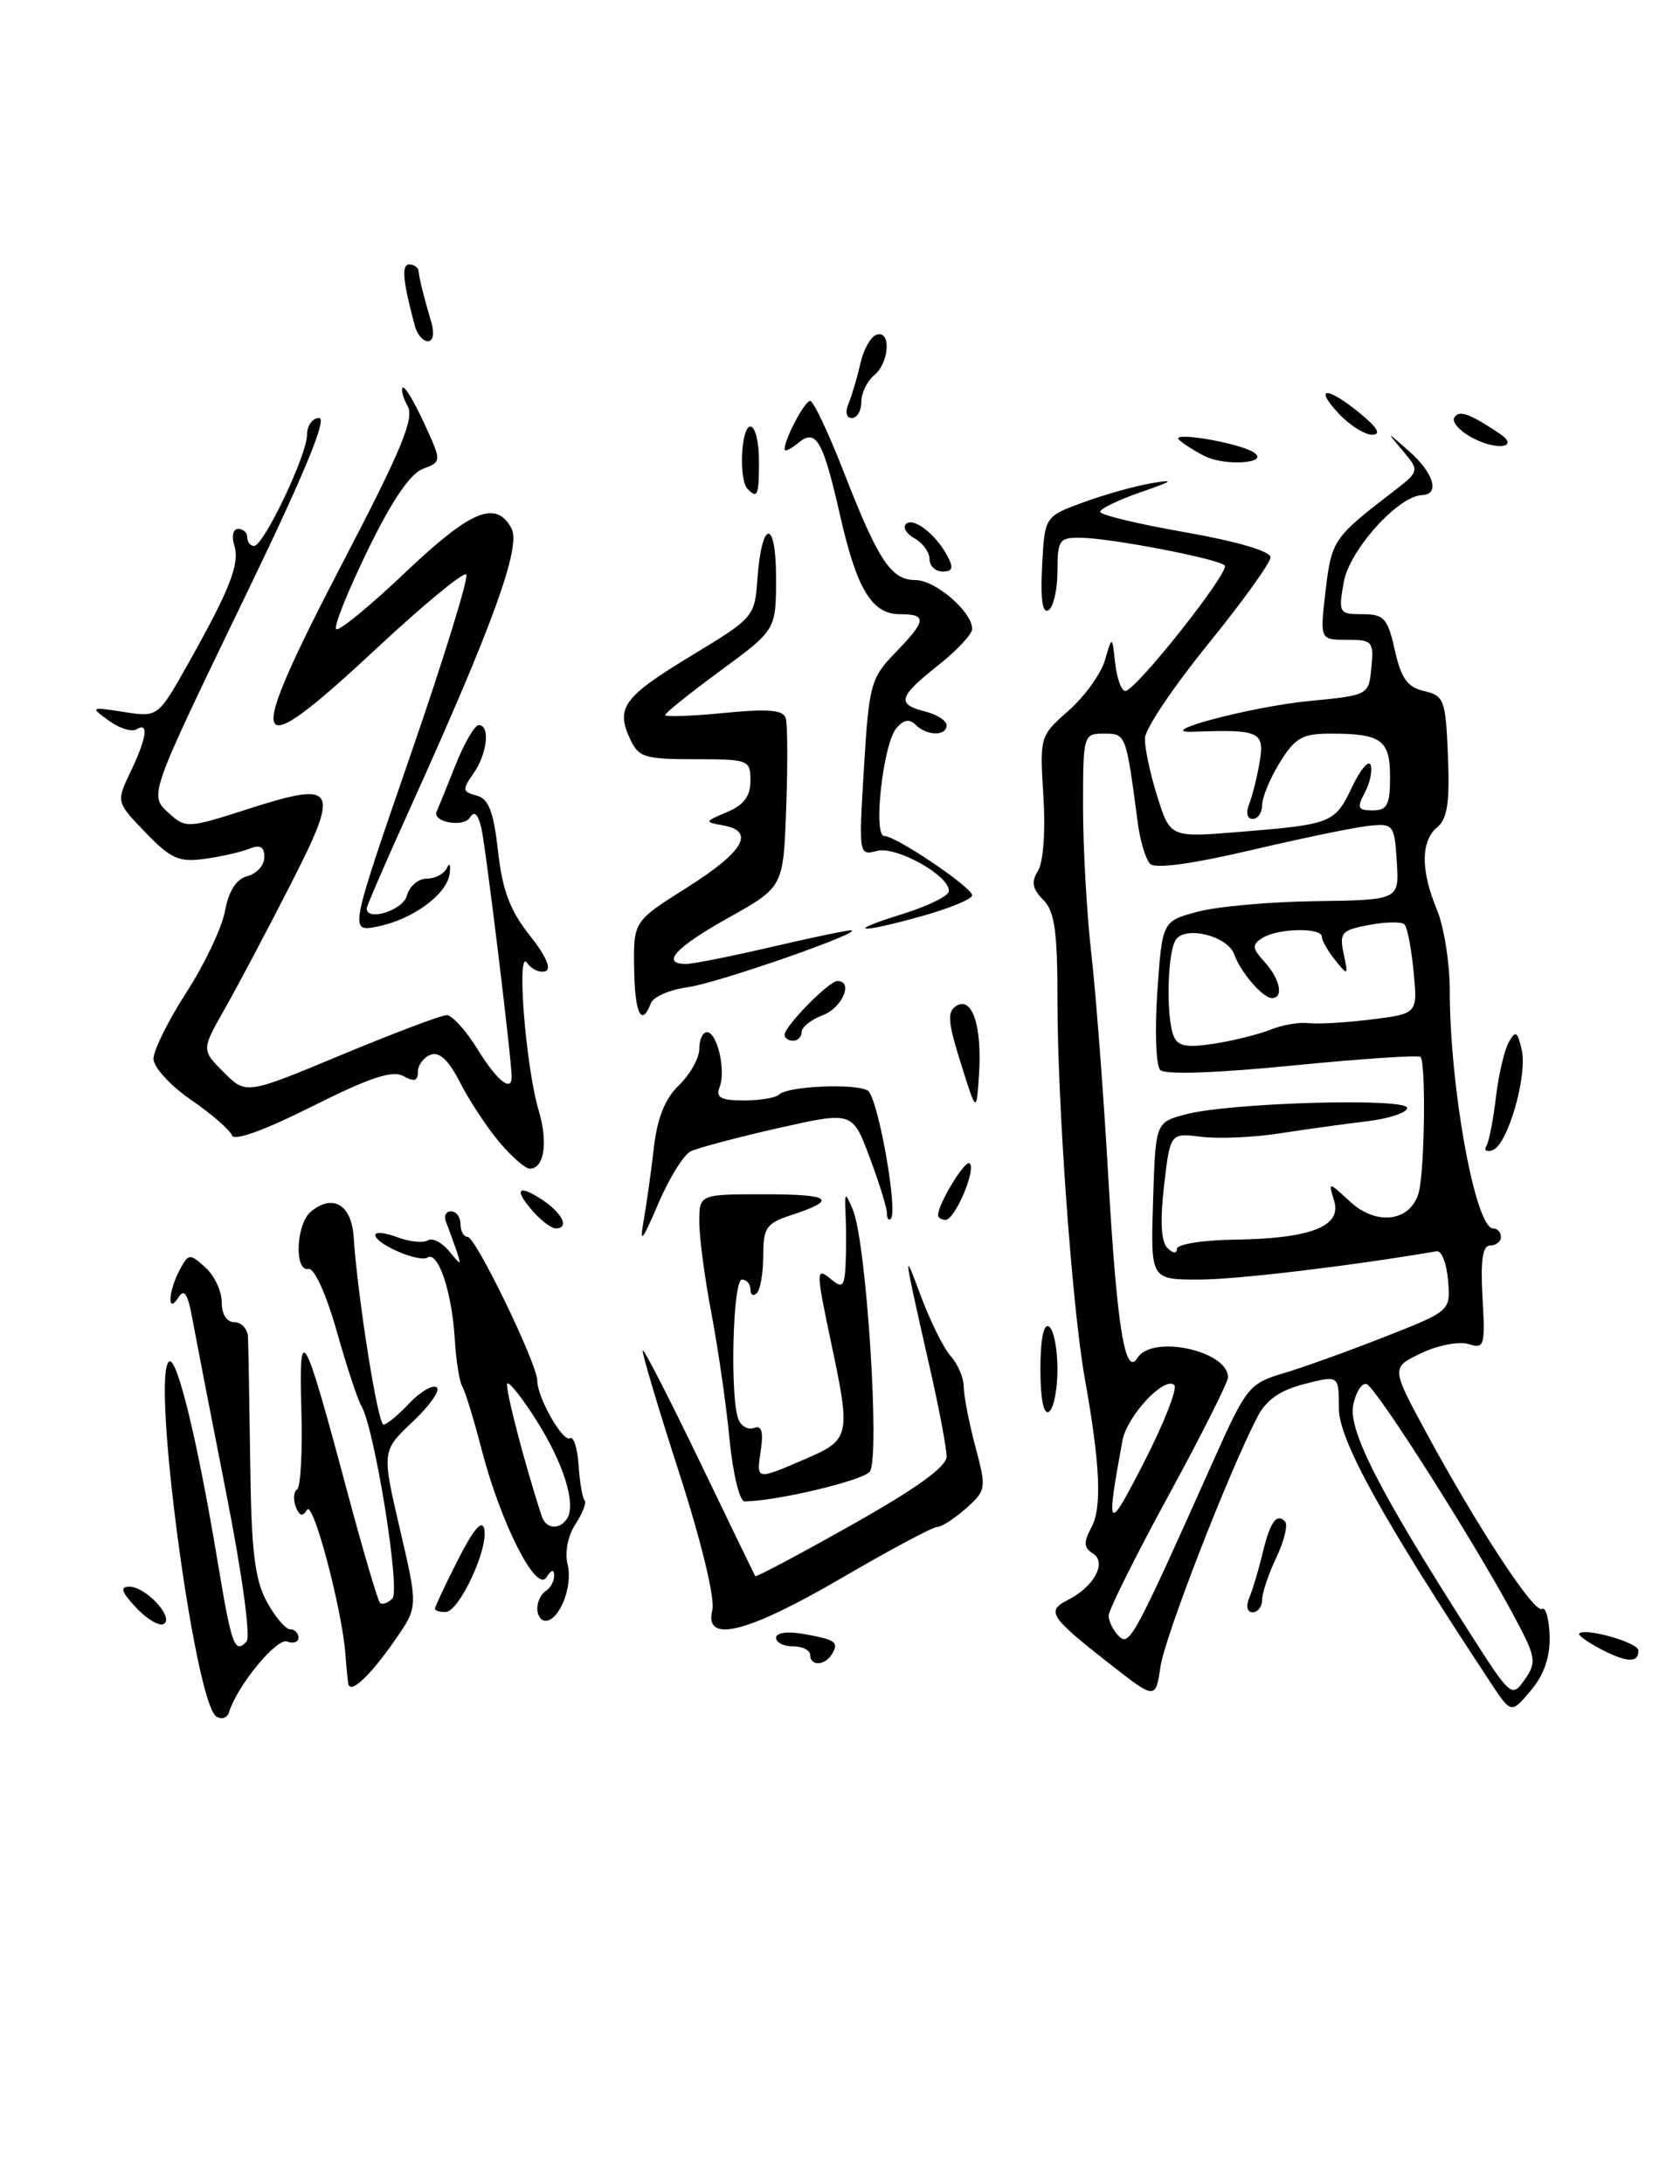 <?xml version="1.0" encoding="UTF-8" standalone="no"?>
<!DOCTYPE svg PUBLIC "-//W3C//DTD SVG 1.1//EN" "http://www.w3.org/Graphics/SVG/1.1/DTD/svg11.dtd" >
<svg xmlns="http://www.w3.org/2000/svg" xmlns:xlink="http://www.w3.org/1999/xlink" version="1.1" viewBox="0 0 197 256">
 <g >
 <path fill="currentColor"
d=" M 25.37 201.22 C 22.82 199.61 17.69 160.93 19.84 159.60 C 20.77 159.03 23.18 168.99 25.50 182.95 C 27.16 192.94 27.51 193.92 28.91 192.43 C 29.41 191.90 28.39 184.49 26.52 175.00 C 24.73 165.93 22.95 156.73 22.55 154.57 C 22.03 151.68 21.60 151.02 20.94 152.07 C 19.59 154.20 19.71 151.40 21.08 148.85 C 22.11 146.93 22.25 146.92 24.08 148.57 C 25.14 149.53 26.00 151.37 26.00 152.65 C 26.00 154.07 26.59 155.00 27.50 155.00 C 28.32 155.00 29.04 155.79 29.08 156.75 C 29.13 157.71 29.24 164.35 29.34 171.50 C 29.47 181.81 29.87 185.17 31.28 187.75 C 32.25 189.54 33.49 191.00 34.03 191.00 C 34.56 191.00 35.00 191.44 35.00 191.97 C 35.00 192.50 34.40 192.71 33.67 192.43 C 32.45 191.96 27.77 197.66 26.86 200.72 C 26.66 201.39 25.99 201.61 25.37 201.22 Z  M 174.76 197.20 C 162.11 178.04 157.00 168.82 157.00 165.11 C 157.00 161.21 157.00 161.21 152.96 162.24 C 150.12 162.96 148.48 164.10 147.46 166.07 C 144.02 172.72 136.60 191.82 136.08 195.38 C 135.50 199.26 135.50 199.26 130.00 194.95 C 123.10 189.54 122.66 188.86 125.22 187.56 C 128.31 185.99 129.83 183.15 128.15 182.10 C 127.07 181.43 127.04 180.80 127.99 179.03 C 129.24 176.69 129.01 171.67 127.19 161.50 C 125.72 153.21 124.00 129.45 124.00 117.26 C 124.00 109.13 123.67 106.81 122.32 105.47 C 121.05 104.19 120.90 103.38 121.72 102.08 C 122.34 101.08 122.61 97.40 122.35 93.32 C 121.91 86.35 121.94 86.26 125.31 83.30 C 127.17 81.66 129.09 79.01 129.56 77.41 C 130.41 74.50 130.41 74.50 130.77 77.75 C 130.97 79.54 131.50 81.00 131.95 81.00 C 133.17 81.00 144.29 66.96 143.61 66.28 C 142.84 65.50 130.25 63.08 126.75 63.04 C 124.21 63.00 124.00 63.30 124.00 66.94 C 124.00 69.11 123.53 71.17 122.95 71.53 C 122.24 71.97 122.00 70.25 122.20 66.37 C 122.50 60.55 122.50 60.55 127.00 58.90 C 129.47 57.99 133.07 56.98 135.00 56.65 C 137.84 56.17 137.61 56.37 133.75 57.70 C 131.14 58.61 129.00 59.64 129.00 60.00 C 129.00 60.36 133.50 61.44 139.00 62.40 C 145.02 63.46 148.99 64.62 148.98 65.33 C 148.98 65.97 145.68 70.56 141.65 75.52 C 137.63 80.47 134.30 85.42 134.26 86.52 C 134.21 87.61 134.86 90.68 135.70 93.34 C 137.22 98.19 137.22 98.19 145.36 97.52 C 156.20 96.64 156.53 96.50 158.57 92.21 C 159.54 90.17 160.51 89.04 160.73 89.69 C 160.95 90.35 160.63 91.81 160.03 92.94 C 159.09 94.71 159.22 95.00 160.96 95.00 C 162.66 95.00 163.00 94.36 163.00 91.11 C 163.00 86.73 162.00 86.00 156.00 86.00 C 152.72 86.00 151.86 86.49 150.08 89.37 C 148.94 91.22 148.00 93.47 148.00 94.37 C 148.00 95.27 147.50 96.00 146.89 96.00 C 146.24 96.00 146.07 95.28 146.48 94.25 C 146.86 93.29 147.42 91.04 147.72 89.25 C 148.30 85.78 147.66 85.49 140.00 85.78 C 134.89 85.98 146.60 82.85 153.50 82.18 C 160.50 81.50 160.50 81.50 160.81 78.25 C 161.11 75.20 160.93 75.00 157.95 75.00 C 154.77 75.00 154.77 75.00 155.44 69.25 C 156.13 63.38 156.38 63.01 163.07 57.86 C 166.50 55.23 166.50 55.23 164.51 52.86 C 162.51 50.50 162.51 50.50 165.26 52.92 C 168.14 55.47 168.87 57.97 166.75 58.04 C 163.96 58.12 158.22 64.50 157.57 68.25 C 156.93 71.86 157.02 72.00 159.76 72.00 C 162.30 72.00 162.72 72.47 163.56 76.22 C 164.30 79.53 165.04 80.56 167.00 81.01 C 169.34 81.55 169.52 82.04 169.79 88.64 C 170.01 94.03 169.72 95.99 168.54 96.97 C 166.59 98.58 166.58 102.05 168.50 106.65 C 169.32 108.63 170.00 112.86 170.00 116.05 C 170.00 127.49 173.00 144.00 175.08 144.00 C 175.58 144.00 176.00 144.45 176.00 145.00 C 176.00 145.55 175.44 146.00 174.75 146.00 C 173.85 146.00 173.60 147.70 173.84 152.10 C 174.17 157.80 174.06 158.15 172.20 157.56 C 171.11 157.22 168.62 157.69 166.67 158.62 C 163.12 160.31 163.12 160.31 167.23 167.91 C 173.26 179.04 179.91 189.17 180.82 188.61 C 181.25 188.34 181.65 189.77 181.71 191.78 C 181.78 194.24 181.07 196.32 179.51 198.17 C 177.21 200.91 177.21 200.91 174.76 197.20 Z  M 177.42 189.23 C 172.73 180.51 161.35 162.62 160.25 162.25 C 159.70 162.07 158.99 163.17 158.68 164.71 C 158.08 167.66 161.75 174.84 172.27 191.29 C 177.17 198.96 177.28 199.05 178.80 196.88 C 180.23 194.83 180.13 194.28 177.42 189.23 Z  M 142.45 170.86 C 146.11 162.68 146.53 162.16 150.41 161.01 C 152.66 160.35 158.01 158.43 162.30 156.74 C 170.10 153.68 170.10 153.68 169.80 150.09 C 169.64 148.11 169.04 146.58 168.47 146.68 C 158.32 148.41 145.01 150.00 140.58 150.00 C 134.92 150.00 134.92 150.00 135.21 140.79 C 135.50 131.58 135.50 131.58 139.00 130.64 C 144.10 129.26 165.00 128.66 165.00 129.88 C 165.00 130.43 162.86 131.14 160.25 131.45 C 157.64 131.76 153.03 132.40 150.00 132.87 C 146.97 133.34 142.86 133.51 140.86 133.26 C 137.22 132.81 137.22 132.81 136.50 138.99 C 136.02 143.10 136.15 145.55 136.89 146.29 C 137.55 146.95 138.00 146.99 138.00 146.41 C 138.00 145.86 141.02 145.37 144.75 145.32 C 153.73 145.19 157.37 143.77 156.44 140.75 C 155.75 138.50 155.75 138.50 158.32 140.87 C 161.44 143.75 165.45 143.20 166.37 139.76 C 167.06 137.17 167.22 124.55 166.57 123.90 C 166.33 123.66 159.57 124.12 151.55 124.91 C 142.59 125.80 136.60 126.00 136.05 125.43 C 135.55 124.92 135.40 120.79 135.71 116.25 C 136.29 108.00 136.29 108.00 140.39 106.89 C 142.65 106.27 148.91 105.71 154.29 105.64 C 164.08 105.50 164.08 105.50 163.79 101.00 C 163.51 96.65 163.40 96.51 160.50 96.81 C 158.85 96.98 152.62 98.27 146.66 99.67 C 139.85 101.27 135.47 101.87 134.87 101.27 C 134.35 100.75 133.69 98.57 133.41 96.41 C 132.03 85.99 132.04 86.00 129.45 86.00 C 127.04 86.00 127.00 86.13 127.00 94.64 C 127.00 99.39 127.44 107.15 127.98 111.89 C 128.52 116.62 129.42 128.44 129.97 138.14 C 130.97 155.57 131.94 161.53 133.39 159.17 C 135.10 156.42 144.00 158.34 144.00 161.46 C 144.00 162.04 140.85 168.29 137.00 175.36 C 133.15 182.42 130.00 188.74 130.00 189.40 C 130.00 190.06 130.54 191.14 131.20 191.80 C 132.44 193.04 132.97 192.07 142.45 170.86 Z  M 137.70 162.37 C 136.58 161.25 132.15 165.98 131.62 168.88 C 129.64 179.62 129.86 179.82 134.21 171.29 C 136.52 166.77 138.09 162.76 137.70 162.37 Z  M 149.00 120.70 C 150.38 120.14 152.37 119.80 153.43 119.94 C 154.49 120.07 157.80 119.88 160.80 119.51 C 166.24 118.83 166.24 118.83 165.76 113.89 C 165.50 111.18 165.02 108.69 164.69 108.36 C 164.36 108.03 162.49 108.06 160.54 108.43 C 157.31 109.03 157.04 109.34 157.56 111.80 C 158.11 114.39 158.07 114.42 156.57 112.56 C 155.71 111.49 155.00 110.25 155.00 109.81 C 155.00 108.70 149.84 108.81 148.04 109.95 C 146.78 110.75 146.81 111.14 148.29 112.77 C 150.11 114.77 150.56 117.00 149.15 117.00 C 148.08 117.00 145.48 113.99 144.73 111.88 C 143.96 109.70 138.95 108.47 137.86 110.19 C 136.89 111.72 136.72 119.12 137.61 121.41 C 138.08 122.65 139.10 122.85 142.36 122.35 C 144.63 122.00 147.62 121.25 149.00 120.70 Z  M 40.84 197.37 C 40.76 196.89 40.61 195.38 40.51 194.00 C 40.15 188.80 36.72 175.83 36.01 176.98 C 35.48 177.84 35.11 177.74 34.68 176.62 C 34.36 175.76 34.43 174.85 34.84 174.60 C 35.25 174.34 35.48 170.17 35.34 165.32 C 35.03 154.73 35.60 155.72 40.61 174.45 C 42.51 181.57 44.29 187.62 44.55 187.88 C 44.82 188.15 45.47 187.93 46.01 187.39 C 46.99 186.41 43.89 167.25 42.35 164.76 C 41.95 164.10 40.65 160.18 39.48 156.03 C 38.24 151.68 36.85 148.61 36.17 148.75 C 34.48 149.11 34.71 143.48 36.45 142.04 C 39.02 139.91 41.22 141.20 41.47 145.00 C 41.95 152.17 44.31 167.00 44.97 167.00 C 45.34 167.00 46.70 165.89 47.97 164.53 C 49.25 163.17 50.70 162.31 51.19 162.62 C 51.69 162.93 50.44 164.73 48.43 166.63 C 44.76 170.09 44.76 170.09 46.89 179.23 C 49.02 188.36 49.02 188.36 46.39 192.16 C 43.40 196.47 41.07 198.66 40.84 197.37 Z  M 95.00 194.00 C 95.00 193.45 94.10 193.00 93.00 193.00 C 91.90 193.00 91.00 192.54 91.00 191.99 C 91.00 191.39 92.34 191.21 94.22 191.54 C 98.00 192.21 98.42 192.51 97.54 193.93 C 96.71 195.28 95.00 195.33 95.00 194.00 Z  M 187.67 193.30 C 186.12 192.48 185.00 191.67 185.18 191.49 C 185.89 190.78 192.10 192.55 192.12 193.47 C 192.16 194.97 190.77 194.92 187.67 193.30 Z  M 15.97 188.47 C 14.23 186.61 14.03 186.00 15.17 186.00 C 17.10 186.00 20.44 189.61 19.21 190.37 C 18.70 190.68 17.25 189.83 15.97 188.47 Z  M 83.53 188.74 C 83.86 187.40 82.26 180.77 79.60 172.52 C 77.12 164.85 75.22 158.45 75.37 158.30 C 75.52 158.15 78.51 163.98 82.02 171.26 C 85.53 178.54 88.47 184.62 88.56 184.77 C 88.64 184.92 93.73 182.22 99.85 178.77 C 107.44 174.50 111.00 171.94 111.00 170.74 C 111.00 169.77 110.11 165.05 109.01 160.24 C 105.89 146.49 105.85 146.19 107.98 151.92 C 109.09 154.90 110.67 158.08 111.50 159.00 C 112.32 159.91 113.01 161.52 113.01 162.58 C 113.02 163.64 113.63 166.78 114.37 169.57 C 115.68 174.49 115.65 174.70 113.28 176.82 C 111.93 178.02 110.41 179.00 109.89 179.00 C 109.37 179.00 104.32 181.70 98.66 185.00 C 87.56 191.47 82.53 192.72 83.53 188.74 Z  M 63.00 188.56 C 63.00 187.77 63.45 186.84 64.00 186.50 C 64.55 186.16 64.99 185.35 64.98 184.69 C 64.97 183.92 64.65 184.00 64.08 184.90 C 62.89 186.79 58.73 178.59 56.48 169.94 C 55.57 166.41 54.54 163.07 54.21 162.53 C 53.87 161.98 53.47 159.44 53.32 156.88 C 52.99 151.46 51.38 146.65 50.14 147.41 C 49.13 148.04 44.02 145.84 44.01 144.77 C 44.00 144.38 45.16 144.49 46.58 145.03 C 48.01 145.57 49.61 145.74 50.15 145.41 C 50.69 145.07 51.81 145.63 52.65 146.65 C 54.11 148.43 54.14 148.43 53.49 146.50 C 53.11 145.40 52.58 143.94 52.30 143.25 C 52.02 142.56 52.28 142.00 52.89 142.00 C 53.50 142.00 54.00 142.68 54.00 143.50 C 54.00 144.32 54.38 145.00 54.84 145.00 C 55.79 145.00 63.00 159.89 63.00 161.84 C 63.00 163.83 66.01 169.11 66.84 168.60 C 67.26 168.34 67.71 169.77 67.85 171.78 C 67.98 173.78 68.30 175.63 68.55 175.88 C 68.80 176.13 68.32 177.39 67.48 178.67 C 66.58 180.04 66.21 181.98 66.56 183.40 C 67.20 185.94 65.60 190.00 63.96 190.00 C 63.43 190.00 63.00 189.35 63.00 188.56 Z  M 66.52 177.98 C 67.57 176.27 66.06 171.48 62.89 166.49 C 61.25 163.89 59.71 161.95 59.49 162.18 C 59.15 162.51 61.55 171.73 63.53 177.75 C 64.02 179.26 65.64 179.38 66.52 177.98 Z  M 51.00 188.58 C 51.00 188.35 52.22 185.76 53.71 182.83 C 55.54 179.23 56.54 178.07 56.79 179.26 C 57.27 181.60 53.84 188.94 52.25 188.97 C 51.56 188.99 51.00 188.81 51.00 188.58 Z  M 146.51 187.25 C 146.91 186.29 147.59 184.00 148.03 182.17 C 148.92 178.43 149.68 177.34 150.68 178.35 C 151.05 178.72 150.60 180.61 149.68 182.55 C 148.76 184.48 148.00 186.73 148.00 187.53 C 148.00 188.34 147.50 189.00 146.89 189.00 C 146.23 189.00 146.08 188.30 146.51 187.25 Z  M 85.55 168.75 C 85.17 164.76 84.21 158.12 83.43 154.00 C 82.64 149.88 82.00 145.04 82.00 143.25 C 82.00 140.00 82.00 140.00 89.67 140.00 C 97.53 140.00 98.32 140.64 92.70 142.47 C 89.87 143.40 89.50 143.94 89.50 147.17 C 89.50 149.18 89.16 151.17 88.75 151.58 C 88.34 152.00 88.00 151.81 88.00 151.17 C 88.00 150.53 87.55 150.00 87.00 150.00 C 85.93 150.00 85.58 163.75 86.58 166.36 C 86.90 167.19 87.73 167.66 88.42 167.39 C 89.30 167.05 89.54 167.80 89.22 169.96 C 88.69 173.56 88.58 173.54 94.42 171.04 C 99.68 168.78 99.78 168.34 97.48 157.50 C 95.65 148.83 95.65 148.46 97.50 150.00 C 98.77 151.05 99.02 150.81 99.15 148.37 C 99.23 146.79 99.24 144.15 99.16 142.50 C 99.03 139.66 99.08 139.63 100.01 141.82 C 101.60 145.58 103.23 171.02 101.98 172.53 C 101.09 173.59 90.92 176.00 87.30 176.00 C 86.73 176.00 85.94 172.74 85.55 168.75 Z  M 122.00 160.50 C 122.00 157.01 122.38 155.12 123.00 155.50 C 123.55 155.84 124.00 158.09 124.00 160.50 C 124.00 162.91 123.55 165.16 123.00 165.50 C 122.38 165.88 122.00 163.99 122.00 160.50 Z  M 75.49 143.00 C 75.83 141.07 76.36 137.25 76.68 134.50 C 77.07 131.06 77.99 128.78 79.62 127.21 C 80.93 125.95 82.00 124.04 82.00 122.96 C 82.00 121.88 82.40 121.00 82.89 121.00 C 84.10 121.00 85.14 125.46 84.39 127.42 C 83.91 128.67 84.50 129.00 87.23 129.00 C 89.12 129.00 90.98 128.69 91.36 128.31 C 92.34 127.32 100.34 126.97 101.76 127.85 C 102.93 128.58 105.34 142.00 104.45 142.88 C 104.20 143.13 104.00 142.83 104.00 142.20 C 104.00 141.58 103.09 138.65 101.98 135.68 C 99.96 130.28 99.96 130.28 91.23 132.25 C 86.43 133.34 81.83 134.56 81.00 134.96 C 80.17 135.36 78.46 138.12 77.19 141.10 C 75.27 145.58 74.98 145.91 75.49 143.00 Z  M 62.65 142.17 C 60.23 139.49 60.64 138.72 63.50 140.59 C 65.95 142.20 66.83 144.00 65.15 144.00 C 64.69 144.00 63.57 143.18 62.65 142.17 Z  M 110.00 142.45 C 110.00 141.12 113.20 135.87 113.71 136.38 C 114.48 137.14 111.97 143.00 110.88 143.00 C 110.40 143.00 110.00 142.75 110.00 142.45 Z  M 58.54 133.87 C 57.09 132.14 55.02 129.01 53.95 126.90 C 52.62 124.29 51.52 123.25 50.50 123.64 C 49.67 123.96 49.00 124.86 49.00 125.66 C 49.00 126.72 48.56 126.85 47.29 126.14 C 46.01 125.43 43.34 126.32 36.58 129.71 C 31.04 132.49 27.43 133.80 27.20 133.10 C 26.99 132.48 24.84 130.61 22.41 128.94 C 19.96 127.25 18.00 125.11 18.00 124.11 C 18.00 123.12 19.73 119.63 21.85 116.35 C 23.97 113.07 26.01 108.78 26.38 106.81 C 26.82 104.42 27.71 103.05 29.02 102.70 C 30.11 102.42 31.00 101.42 31.00 100.49 C 31.00 99.26 30.51 98.98 29.25 99.49 C 28.29 99.88 25.93 100.42 24.00 100.68 C 20.98 101.10 20.03 100.67 17.06 97.59 C 13.62 94.02 13.62 94.02 15.31 90.47 C 17.22 86.48 17.48 84.59 16.00 85.50 C 15.45 85.84 13.99 85.38 12.75 84.47 C 10.55 82.87 10.60 82.85 14.51 83.46 C 18.52 84.09 18.52 84.09 22.06 77.80 C 27.02 68.98 28.15 66.06 27.46 63.89 C 27.13 62.84 27.34 62.00 27.93 62.00 C 28.52 62.00 29.00 62.45 29.00 63.00 C 29.00 63.55 29.36 64.00 29.79 64.00 C 30.92 64.00 36.00 53.34 36.00 50.98 C 36.00 49.89 36.64 49.00 37.43 49.00 C 38.39 49.00 35.67 55.60 29.07 69.25 C 17.25 93.73 17.44 93.18 19.91 95.42 C 21.75 97.09 22.16 97.06 28.79 94.93 C 39.56 91.46 39.97 92.14 34.05 103.73 C 31.31 109.10 27.84 115.65 26.34 118.29 C 23.62 123.08 23.62 123.08 26.24 125.70 C 28.86 128.32 28.86 128.32 40.04 123.66 C 46.20 121.10 51.75 119.00 52.38 119.00 C 53.01 119.00 54.64 120.80 56.00 123.00 C 58.28 126.69 60.00 128.08 60.00 126.24 C 60.00 124.22 56.95 99.19 56.44 97.05 C 56.05 95.41 55.61 95.01 55.10 95.84 C 54.35 97.05 50.63 96.36 51.21 95.12 C 51.37 94.77 52.35 92.36 53.39 89.75 C 54.42 87.14 55.66 85.00 56.14 85.00 C 57.51 85.00 57.14 88.35 55.52 90.67 C 54.18 92.58 54.22 92.82 55.88 93.26 C 57.30 93.63 57.87 95.11 58.40 99.78 C 58.91 104.36 59.81 106.75 62.11 109.64 C 64.01 112.03 64.70 113.60 63.96 113.85 C 63.30 114.07 62.33 113.63 61.80 112.87 C 60.54 111.08 61.65 125.09 63.16 130.15 C 64.29 133.92 63.82 137.00 62.12 137.00 C 61.60 137.00 59.99 135.59 58.54 133.87 Z  M 174.29 134.35 C 174.60 133.85 175.10 131.28 175.41 128.65 C 175.72 126.02 176.40 123.12 176.91 122.20 C 177.71 120.76 177.92 120.87 178.43 123.01 C 179.15 126.07 176.79 134.24 175.02 134.83 C 174.30 135.07 173.98 134.85 174.29 134.35 Z  M 112.66 124.62 C 111.14 119.79 111.05 118.59 112.15 117.91 C 114.00 116.76 115.17 120.30 114.80 125.96 C 114.50 130.50 114.50 130.50 112.66 124.62 Z  M 92.00 121.30 C 92.00 120.31 97.21 115.00 98.19 115.00 C 100.10 115.00 98.78 118.13 96.50 119.00 C 95.12 119.52 94.00 120.41 94.00 120.98 C 94.00 121.54 93.55 122.00 93.00 122.00 C 92.45 122.00 92.00 121.69 92.00 121.30 Z  M 74.36 113.50 C 74.28 108.00 74.28 108.00 80.64 103.99 C 87.25 99.81 88.61 97.42 84.75 96.75 C 82.59 96.37 82.60 96.31 85.25 95.20 C 87.22 94.38 88.00 93.33 88.00 91.52 C 88.00 89.08 87.79 89.00 81.48 89.00 C 75.54 89.00 74.86 88.78 73.85 86.56 C 72.19 82.93 73.14 81.67 81.17 76.80 C 88.35 72.46 88.51 72.28 88.81 67.93 C 89.31 60.89 91.00 60.72 91.00 67.72 C 91.00 73.84 91.00 73.84 84.50 78.61 C 80.92 81.24 78.00 83.58 78.00 83.82 C 78.00 84.06 81.09 83.95 84.87 83.58 C 90.11 83.07 91.84 83.21 92.14 84.20 C 92.35 84.92 92.38 89.66 92.19 94.74 C 91.86 103.98 91.86 103.98 85.43 107.58 C 79.21 111.05 77.43 113.00 80.46 113.00 C 81.26 113.00 85.78 112.10 90.50 111.00 C 95.22 109.90 99.40 109.03 99.79 109.06 C 101.52 109.19 84.11 115.26 80.68 115.72 C 78.57 116.00 76.61 116.85 76.32 117.61 C 75.22 120.47 74.43 118.82 74.36 113.50 Z  M 48.11 88.59 C 52.04 77.22 54.99 67.66 54.67 67.34 C 54.35 67.02 49.69 70.86 44.30 75.88 C 29.04 90.11 28.44 88.51 40.40 65.54 C 47.04 52.81 48.60 49.04 47.81 47.63 C 47.27 46.65 47.00 45.67 47.22 45.44 C 47.45 45.22 48.57 47.08 49.72 49.58 C 51.81 54.12 51.81 54.12 49.57 54.97 C 48.09 55.53 45.90 58.77 43.11 64.52 C 40.78 69.30 39.12 73.45 39.42 73.75 C 39.72 74.05 43.34 71.08 47.48 67.15 C 55.23 59.79 58.16 58.57 59.98 61.95 C 61.13 64.10 57.76 73.38 48.09 94.74 C 45.29 100.93 43.00 106.21 43.00 106.49 C 43.00 108.06 47.26 106.71 47.71 105.00 C 48.00 103.90 49.04 103.00 50.03 103.00 C 51.02 103.00 52.09 102.44 52.40 101.75 C 52.71 101.06 52.86 101.35 52.73 102.39 C 52.43 104.84 48.39 107.80 44.24 108.62 C 40.97 109.26 40.97 109.26 48.11 88.59 Z  M 105.82 107.15 C 108.75 106.24 111.20 105.05 111.26 104.50 C 111.47 102.72 105.13 99.15 102.83 99.75 C 100.70 100.31 100.69 100.21 101.31 89.99 C 101.90 80.23 102.11 79.49 104.97 76.53 C 108.65 72.74 108.74 72.00 105.52 72.00 C 102.25 72.00 100.48 69.10 98.53 60.50 C 96.50 51.57 95.70 50.18 93.58 51.94 C 92.71 52.66 92.00 52.99 92.00 52.67 C 92.00 51.45 94.36 47.00 95.00 47.00 C 95.38 47.00 97.14 50.71 98.91 55.25 C 103.00 65.75 104.49 68.00 107.35 68.00 C 109.69 68.00 114.00 71.72 114.00 73.73 C 114.00 74.34 112.20 76.26 110.00 78.00 C 105.34 81.69 105.10 82.56 108.50 83.41 C 109.88 83.76 111.00 84.48 111.00 85.02 C 111.00 86.31 108.68 86.28 107.36 84.96 C 106.63 84.23 105.94 84.37 105.09 85.39 C 103.55 87.25 102.35 98.00 103.69 98.00 C 105.07 98.00 114.00 104.03 114.00 104.96 C 114.00 105.39 111.38 106.47 108.18 107.37 C 100.68 109.47 98.87 109.31 105.82 107.15 Z  M 109.00 65.55 C 109.00 64.75 108.22 63.66 107.26 63.12 C 106.30 62.59 105.84 61.83 106.23 61.43 C 107.09 60.58 109.72 62.60 111.09 65.17 C 111.84 66.57 111.71 67.00 110.54 67.00 C 109.69 67.00 109.00 66.35 109.00 65.55 Z  M 87.67 57.33 C 86.61 56.28 86.89 50.00 88.00 50.00 C 88.55 50.00 89.00 51.80 89.00 54.00 C 89.00 58.09 88.83 58.50 87.67 57.33 Z  M 141.23 53.45 C 139.99 52.82 138.64 51.95 138.23 51.52 C 137.36 50.59 144.88 51.84 146.87 52.95 C 149.22 54.26 143.78 54.74 141.23 53.45 Z  M 172.72 51.36 C 171.19 50.56 170.21 49.48 170.53 48.95 C 171.10 48.03 172.30 48.46 175.86 50.84 C 178.24 52.44 175.60 52.87 172.72 51.36 Z  M 157.00 48.50 C 153.99 45.29 155.60 45.27 159.50 48.47 C 161.53 50.13 161.99 50.94 160.92 50.96 C 160.06 50.98 158.29 49.88 157.00 48.50 Z  M 99.52 47.25 C 99.92 46.29 100.54 44.18 100.90 42.57 C 101.26 40.97 102.10 39.47 102.78 39.24 C 104.52 38.66 104.30 42.51 102.50 44.00 C 101.67 44.68 101.00 46.09 101.00 47.12 C 101.00 48.16 100.50 49.00 99.89 49.00 C 99.23 49.00 99.08 48.30 99.52 47.25 Z  M 48.66 38.25 C 47.24 33.01 47.05 31.00 47.98 31.00 C 48.54 31.00 49.03 31.34 49.08 31.75 C 49.17 32.70 49.71 34.86 50.57 37.75 C 50.96 39.08 50.80 40.00 50.18 40.00 C 49.61 40.00 48.92 39.21 48.66 38.25 Z "/>
</g>
</svg>